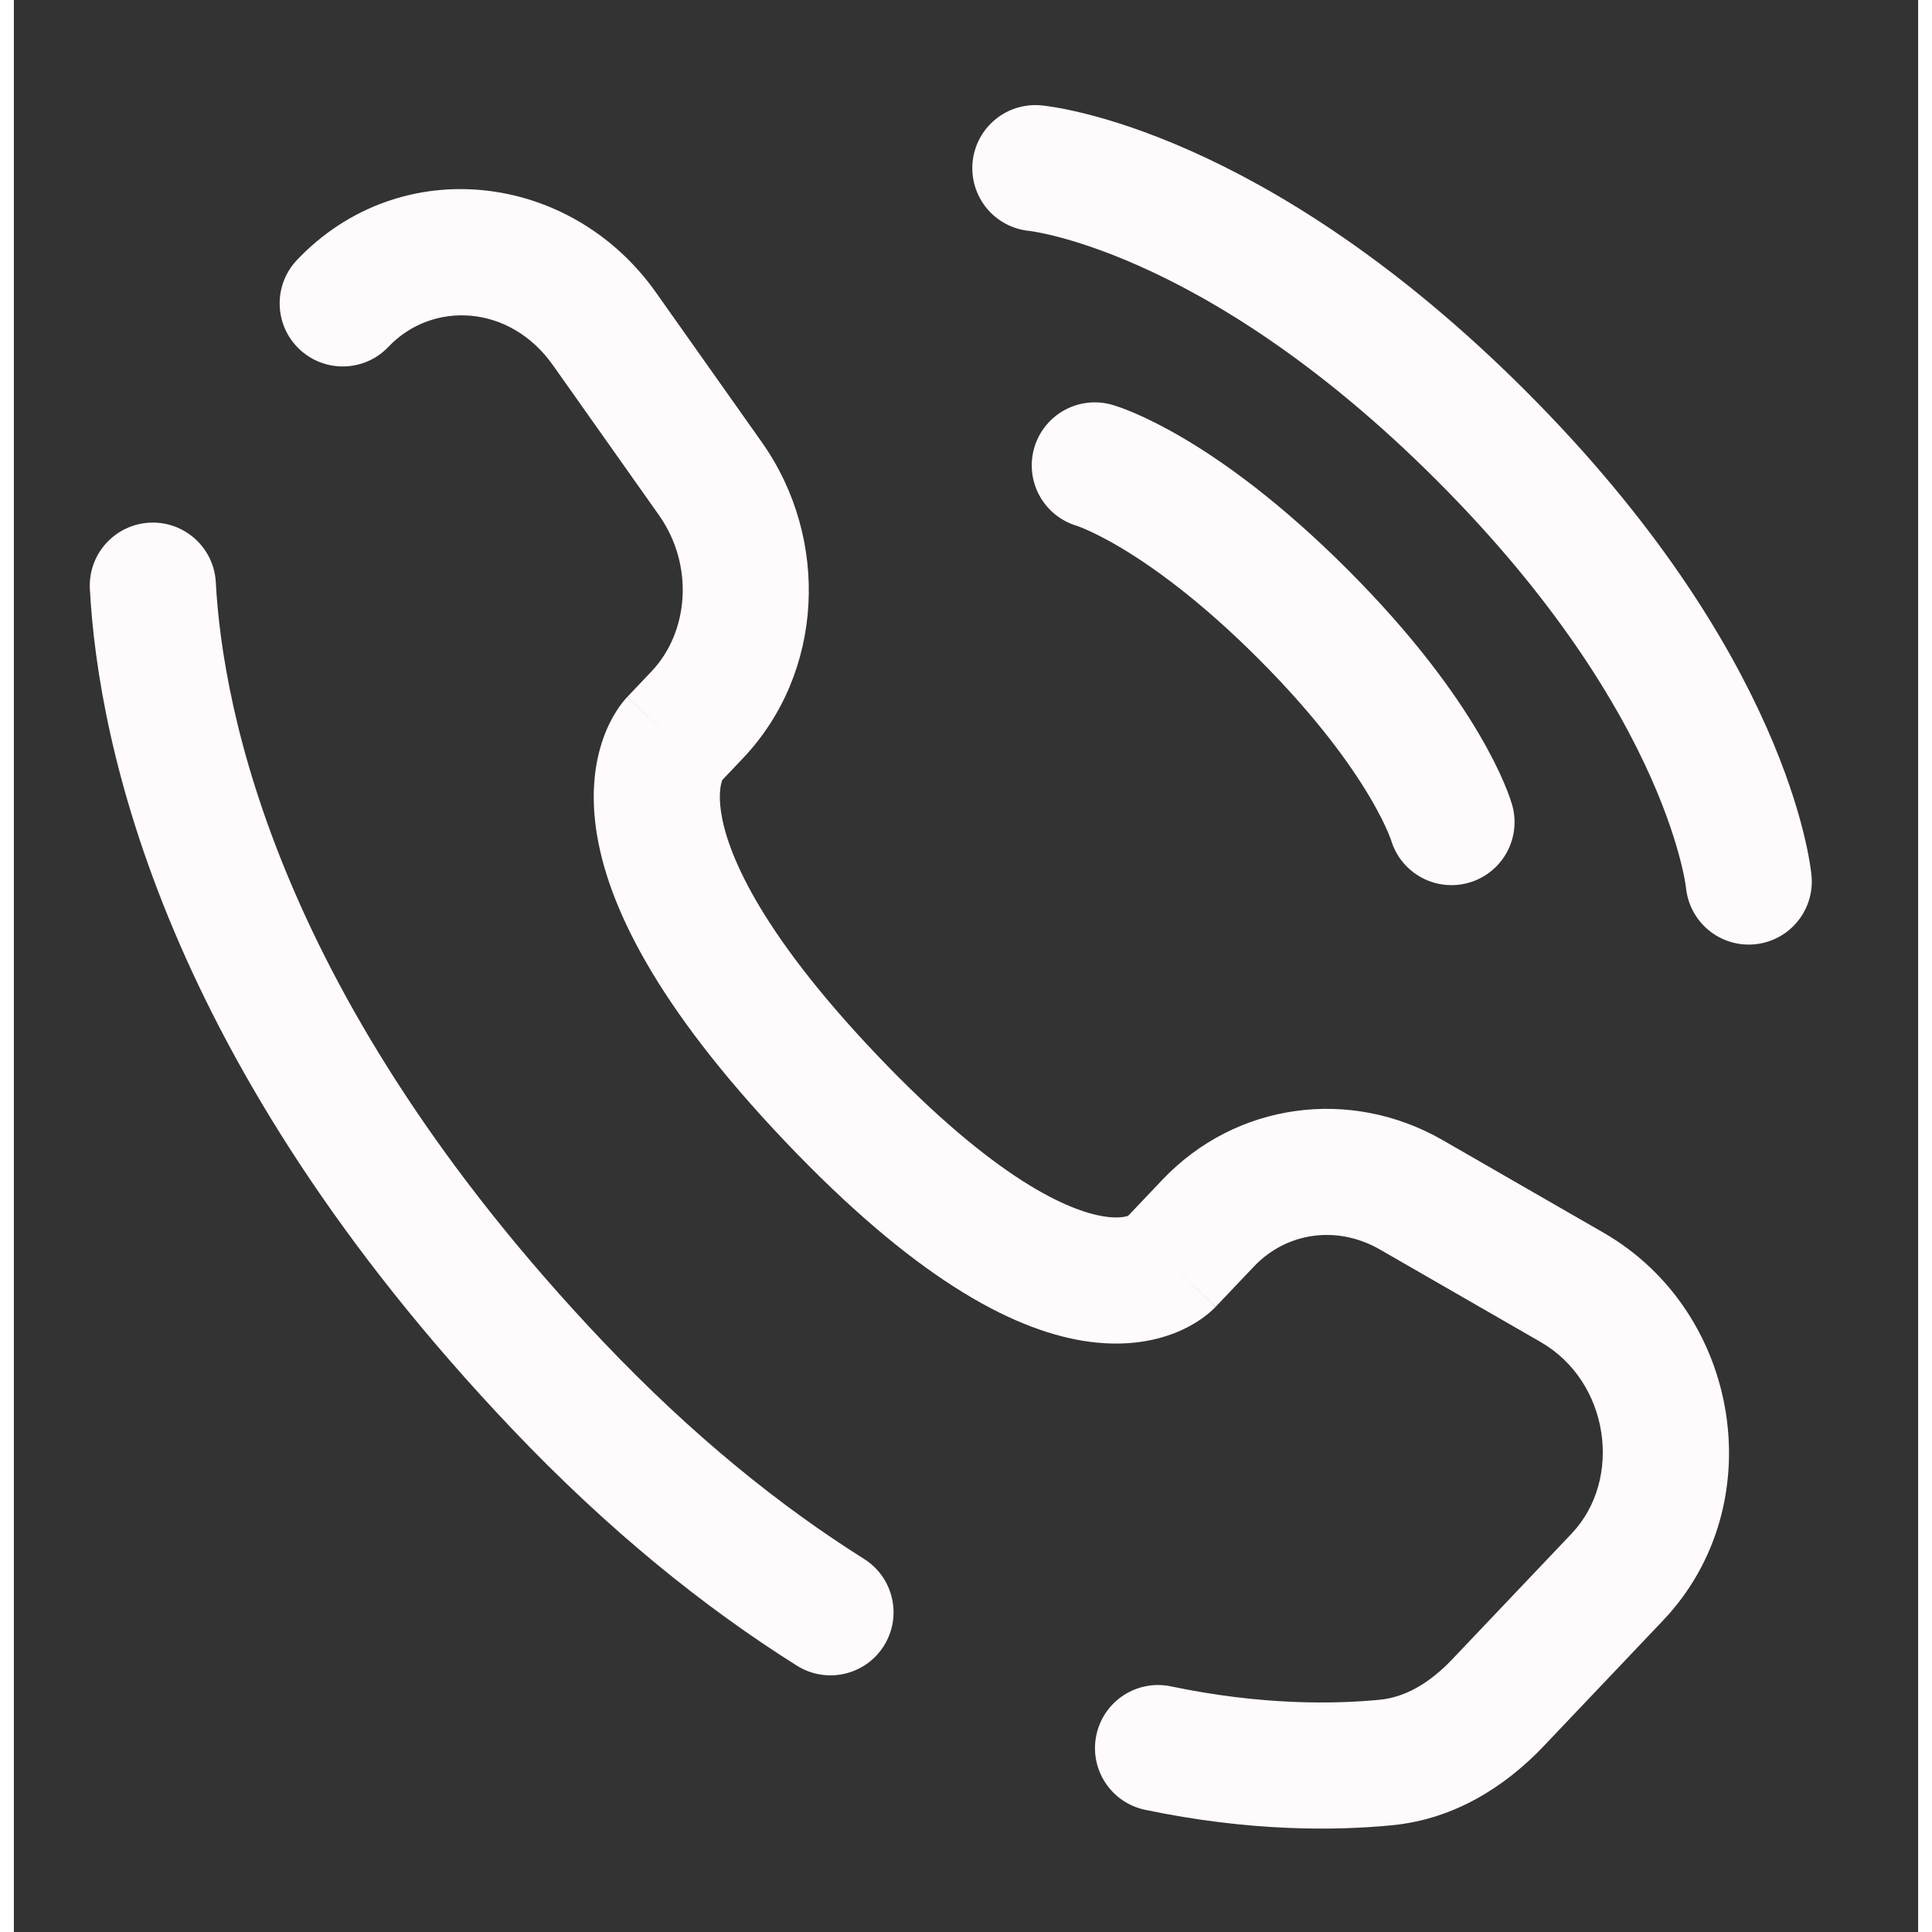 <svg width="106" height="106" viewBox="0 0 755 766" fill="none" xmlns="http://www.w3.org/2000/svg">
<rect x="0" y="0" width="755" height="766" fill="#333333" stroke="none"/>
<path d="M405 66.667C405 66.667 482.783 73.738 581.777 172.733C680.77 271.728 687.843 349.51 687.843 349.51" stroke="#fffafb" stroke-width="50" stroke-linecap="round"/>
<path d="M428.567 184.521C428.567 184.521 461.567 193.95 511.063 243.447C560.56 292.945 569.99 325.943 569.99 325.943" stroke="#fffafb" stroke-width="50" stroke-linecap="round"/>
<path d="M80.062 230.858C79.322 217.071 67.545 206.494 53.758 207.234C39.97 207.974 29.394 219.751 30.134 233.538L80.062 230.858ZM112.257 103.071C102.748 113.082 103.155 128.906 113.166 138.415C123.177 147.923 139.001 147.516 148.51 137.505L112.257 103.071ZM310.47 660.41C322.16 667.757 337.593 664.237 344.94 652.547C352.287 640.857 348.763 625.423 337.073 618.077L310.47 660.41ZM458.767 668.613C445.253 665.783 432.003 674.447 429.173 687.96C426.343 701.473 435.003 714.723 448.52 717.553L458.767 668.613ZM476.487 518.123L491.667 502.14L455.413 467.707L440.233 483.69L476.487 518.123ZM541.623 495.41L605.307 532.067L630.25 488.733L566.567 452.077L541.623 495.41ZM617.597 608.063L570.247 657.917L606.5 692.35L653.85 642.5L617.597 608.063ZM233.64 531.957C104.436 395.927 82.763 281.185 80.062 230.858L30.134 233.538C33.442 295.179 59.615 421.343 197.387 566.39L233.64 531.957ZM279.485 310.72L289.047 300.654L252.792 266.22L243.232 276.285L279.485 310.72ZM296.557 175.337L254.523 115.888L213.697 144.753L255.73 204.203L296.557 175.337ZM261.358 293.502C243.232 276.285 243.209 276.31 243.185 276.334C243.178 276.343 243.154 276.367 243.138 276.384C243.107 276.418 243.074 276.452 243.042 276.488C242.976 276.558 242.908 276.632 242.838 276.709C242.698 276.863 242.55 277.029 242.394 277.208C242.082 277.567 241.74 277.977 241.373 278.44C240.641 279.366 239.812 280.504 238.942 281.863C237.198 284.588 235.307 288.177 233.706 292.678C230.449 301.83 228.674 313.95 230.892 329.086C235.249 358.823 254.734 398.813 305.647 452.413L341.9 417.98C294.31 367.877 282.588 337.02 280.363 321.837C279.29 314.512 280.381 310.652 280.812 309.44C281.054 308.759 281.213 308.57 281.058 308.812C280.983 308.93 280.833 309.15 280.581 309.469C280.454 309.628 280.303 309.812 280.121 310.021C280.031 310.125 279.933 310.235 279.827 310.352C279.774 310.41 279.719 310.47 279.662 310.531C279.633 310.562 279.604 310.593 279.575 310.624C279.56 310.64 279.537 310.664 279.53 310.672C279.507 310.696 279.485 310.72 261.358 293.502ZM305.647 452.413C356.407 505.857 394.747 526.867 423.997 531.617C439.003 534.053 451.153 532.107 460.353 528.48C464.85 526.707 468.41 524.623 471.08 522.73C472.41 521.783 473.52 520.887 474.417 520.103C474.863 519.71 475.26 519.343 475.603 519.01C475.777 518.847 475.933 518.687 476.08 518.54C476.153 518.467 476.227 518.393 476.293 518.323C476.327 518.29 476.36 518.257 476.39 518.223C476.407 518.207 476.43 518.18 476.44 518.173C476.463 518.147 476.487 518.123 458.36 500.907C440.233 483.69 440.257 483.667 440.277 483.643C440.287 483.633 440.307 483.61 440.323 483.593C440.353 483.563 440.383 483.533 440.41 483.503C440.47 483.443 440.527 483.383 440.583 483.327C440.693 483.217 440.8 483.11 440.9 483.013C441.103 482.82 441.283 482.653 441.443 482.513C441.763 482.233 442 482.053 442.153 481.947C442.463 481.723 442.433 481.8 442.007 481.967C441.363 482.22 438.337 483.29 432.01 482.263C418.593 480.083 389.637 468.24 341.9 417.98L305.647 452.413ZM254.523 115.888C220.737 68.102 153.129 60.04 112.257 103.071L148.51 137.505C165.937 119.157 196.618 120.598 213.697 144.753L254.523 115.888ZM570.247 657.917C560.943 667.71 551.213 672.957 541.753 673.89L546.667 723.65C571.567 721.19 591.72 707.91 606.5 692.35L570.247 657.917ZM289.047 300.654C321.297 266.698 323.58 213.559 296.557 175.337L255.73 204.203C269.801 224.105 267.643 250.584 252.792 266.22L289.047 300.654ZM605.307 532.067C632.67 547.817 638.023 586.56 617.597 608.063L653.85 642.5C697.35 596.703 684.68 520.063 630.25 488.733L605.307 532.067ZM491.667 502.14C504.513 488.613 524.533 485.573 541.623 495.41L566.567 452.077C529.95 431 484.54 437.043 455.413 467.707L491.667 502.14ZM337.073 618.077C304.283 597.47 269.383 569.587 233.64 531.957L197.387 566.39C235.855 606.89 273.966 637.47 310.47 660.41L337.073 618.077ZM541.753 673.89C523.537 675.69 494.707 676.14 458.767 668.613L448.52 717.553C490.137 726.267 524.14 725.873 546.667 723.65L541.753 673.89Z" fill="#fffafb"/>
</svg>
